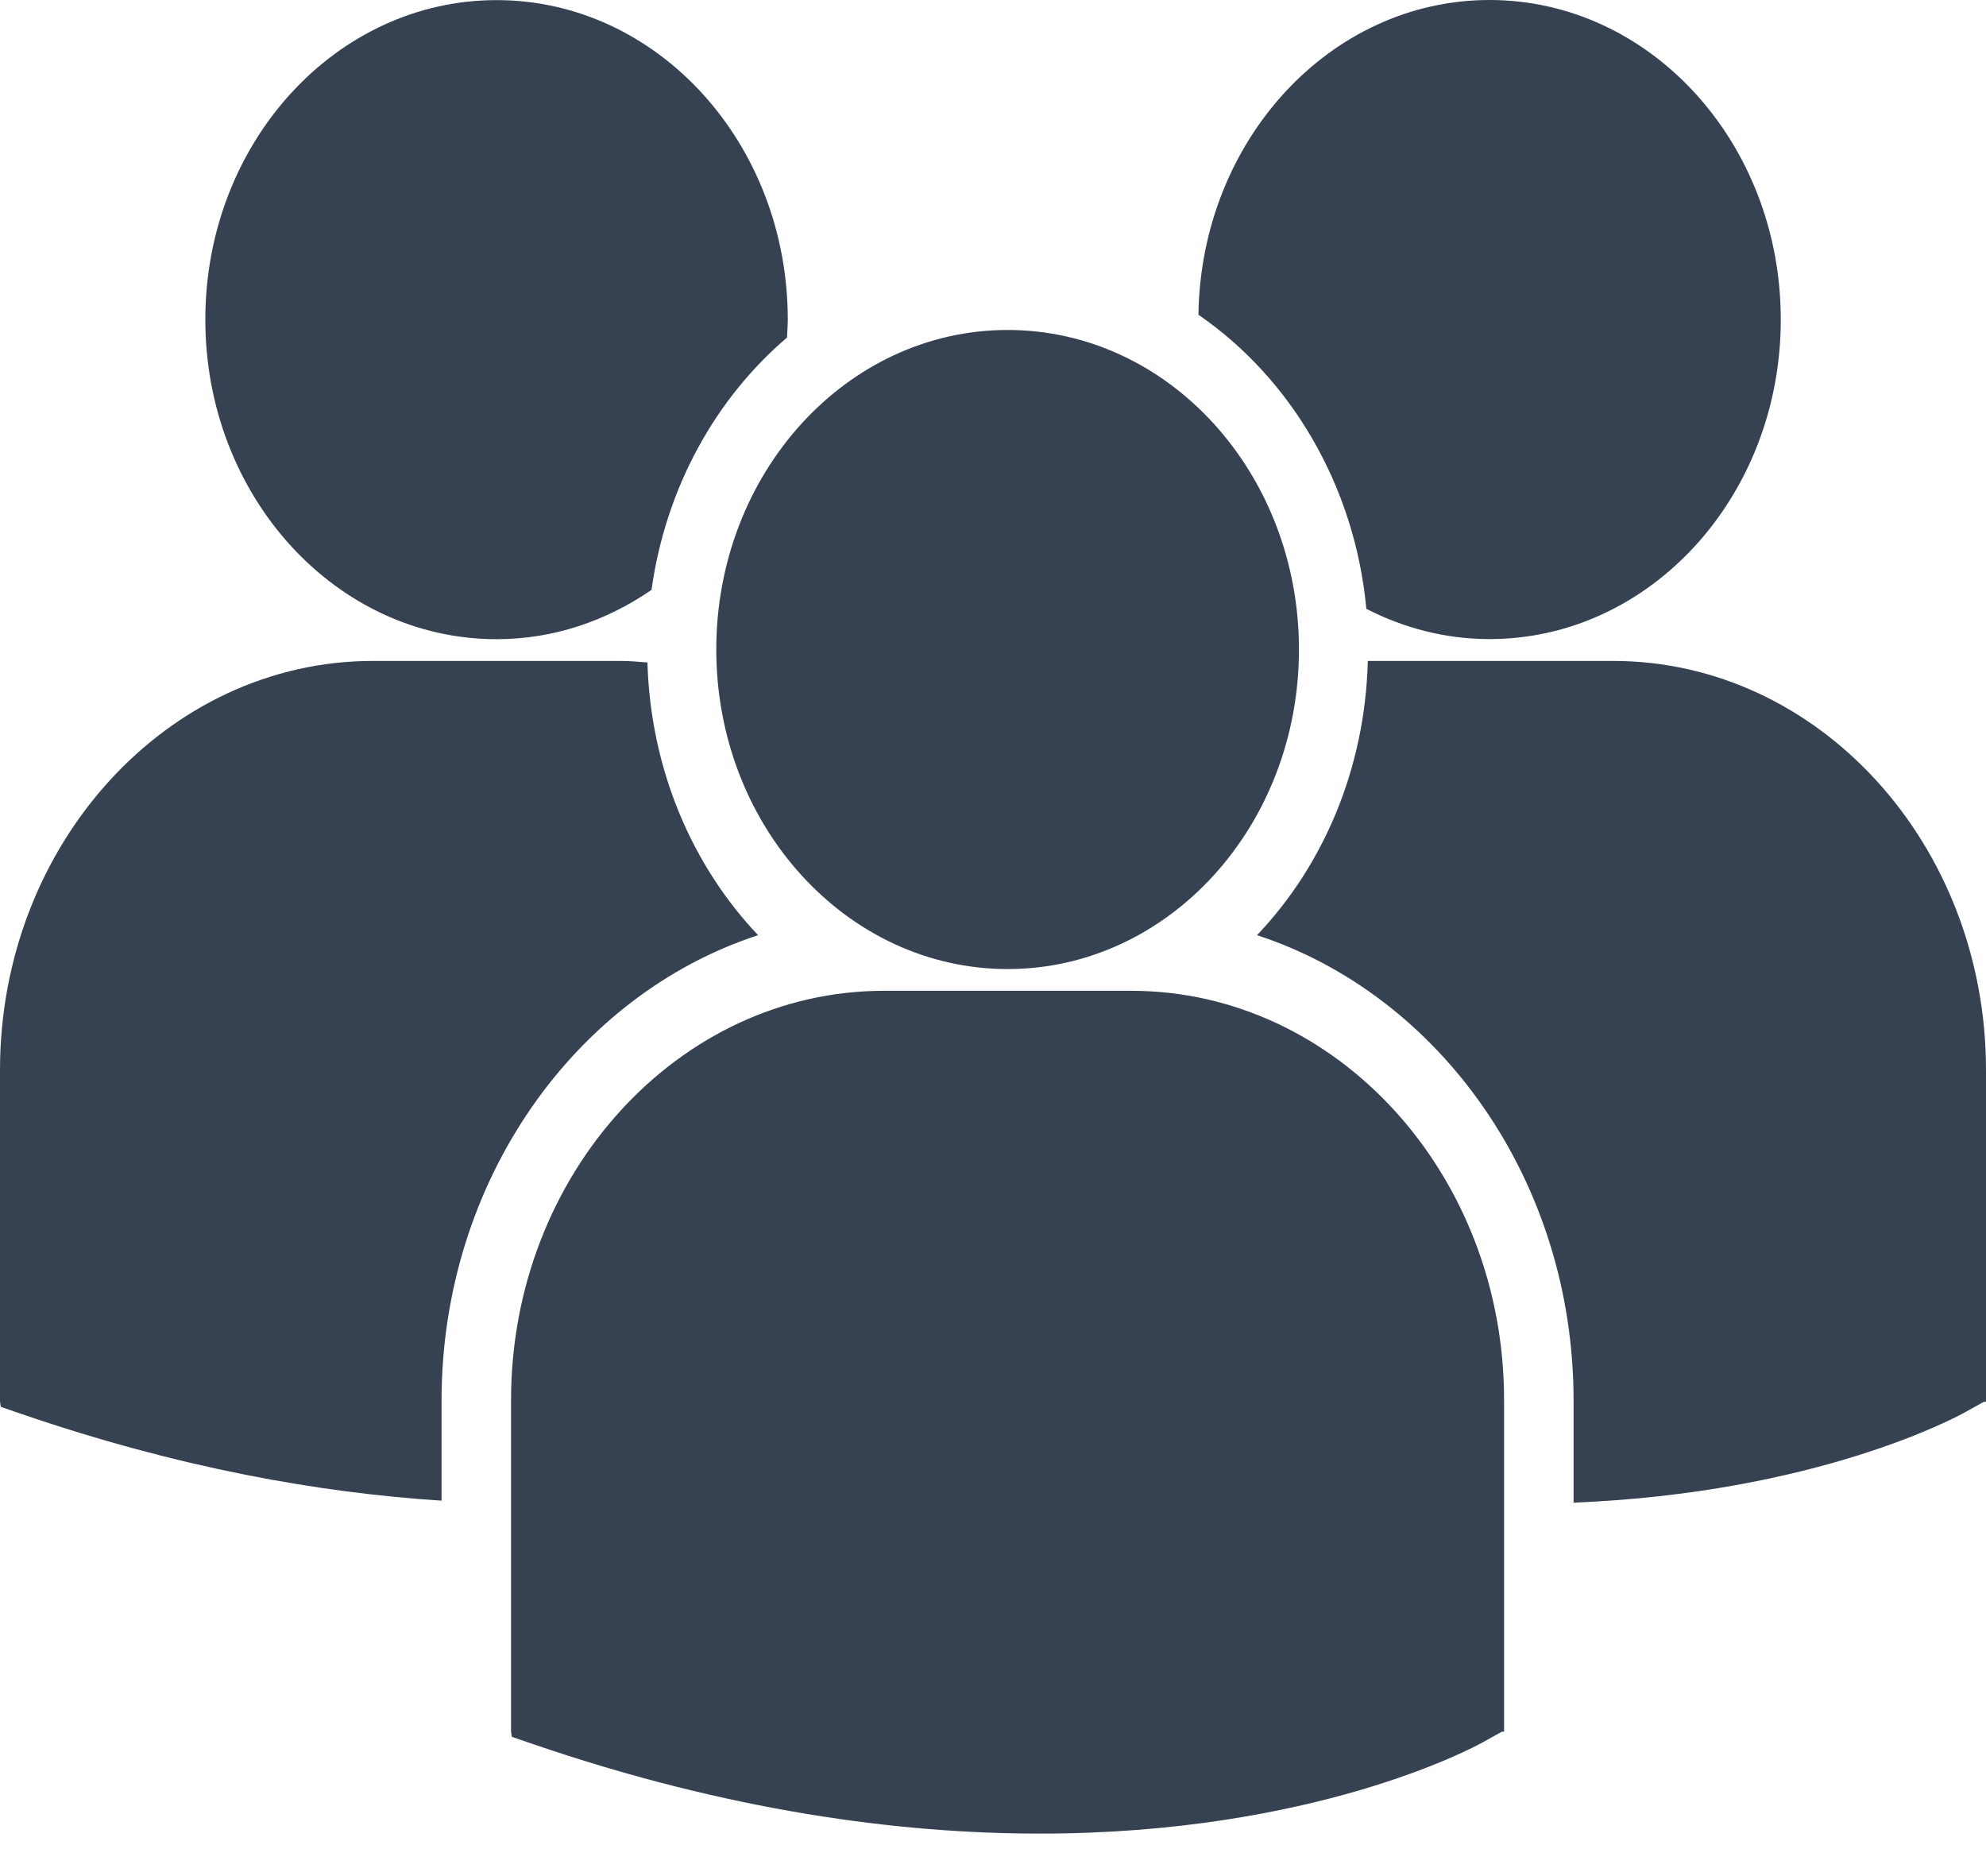 <svg width="18" height="17" viewBox="0 0 18 17" fill="none" xmlns="http://www.w3.org/2000/svg">
<path d="M10.862 2.852C11.694 3.424 12.278 4.393 12.384 5.517C12.724 5.691 13.101 5.791 13.5 5.791C14.958 5.791 16.14 4.495 16.14 2.896C16.14 1.296 14.958 0 13.5 0C12.056 0 10.884 1.274 10.862 2.852ZM9.133 8.781C10.591 8.781 11.773 7.484 11.773 5.885C11.773 4.286 10.591 2.99 9.133 2.99C7.675 2.99 6.492 4.286 6.492 5.885C6.492 7.484 7.675 8.781 9.133 8.781ZM10.253 8.978H8.012C6.149 8.978 4.632 10.642 4.632 12.686V15.691L4.639 15.738L4.828 15.803C6.607 16.412 8.152 16.615 9.424 16.615C11.908 16.615 13.348 15.838 13.437 15.789L13.613 15.691H13.632V12.686C13.633 10.642 12.116 8.978 10.253 8.978ZM14.62 5.989H12.397C12.373 6.964 11.994 7.843 11.393 8.474C13.05 9.015 14.262 10.7 14.262 12.69V13.616C16.457 13.528 17.721 12.846 17.805 12.8L17.981 12.702H18V9.696C18 7.652 16.484 5.989 14.62 5.989ZM4.501 5.792C5.017 5.792 5.497 5.626 5.905 5.345C6.034 4.419 6.486 3.61 7.133 3.059C7.135 3.005 7.14 2.951 7.14 2.896C7.14 1.297 5.958 0.001 4.501 0.001C3.042 0.001 1.861 1.297 1.861 2.896C1.861 4.495 3.042 5.792 4.501 5.792ZM6.871 8.474C6.274 7.846 5.896 6.972 5.868 6.003C5.785 5.996 5.704 5.989 5.62 5.989H3.38C1.516 5.989 0 7.652 0 9.696V12.701L0.007 12.748L0.196 12.813C1.623 13.302 2.896 13.527 4.002 13.598V12.69C4.003 10.7 5.214 9.015 6.871 8.474Z" fill="#364152"/>
</svg>
